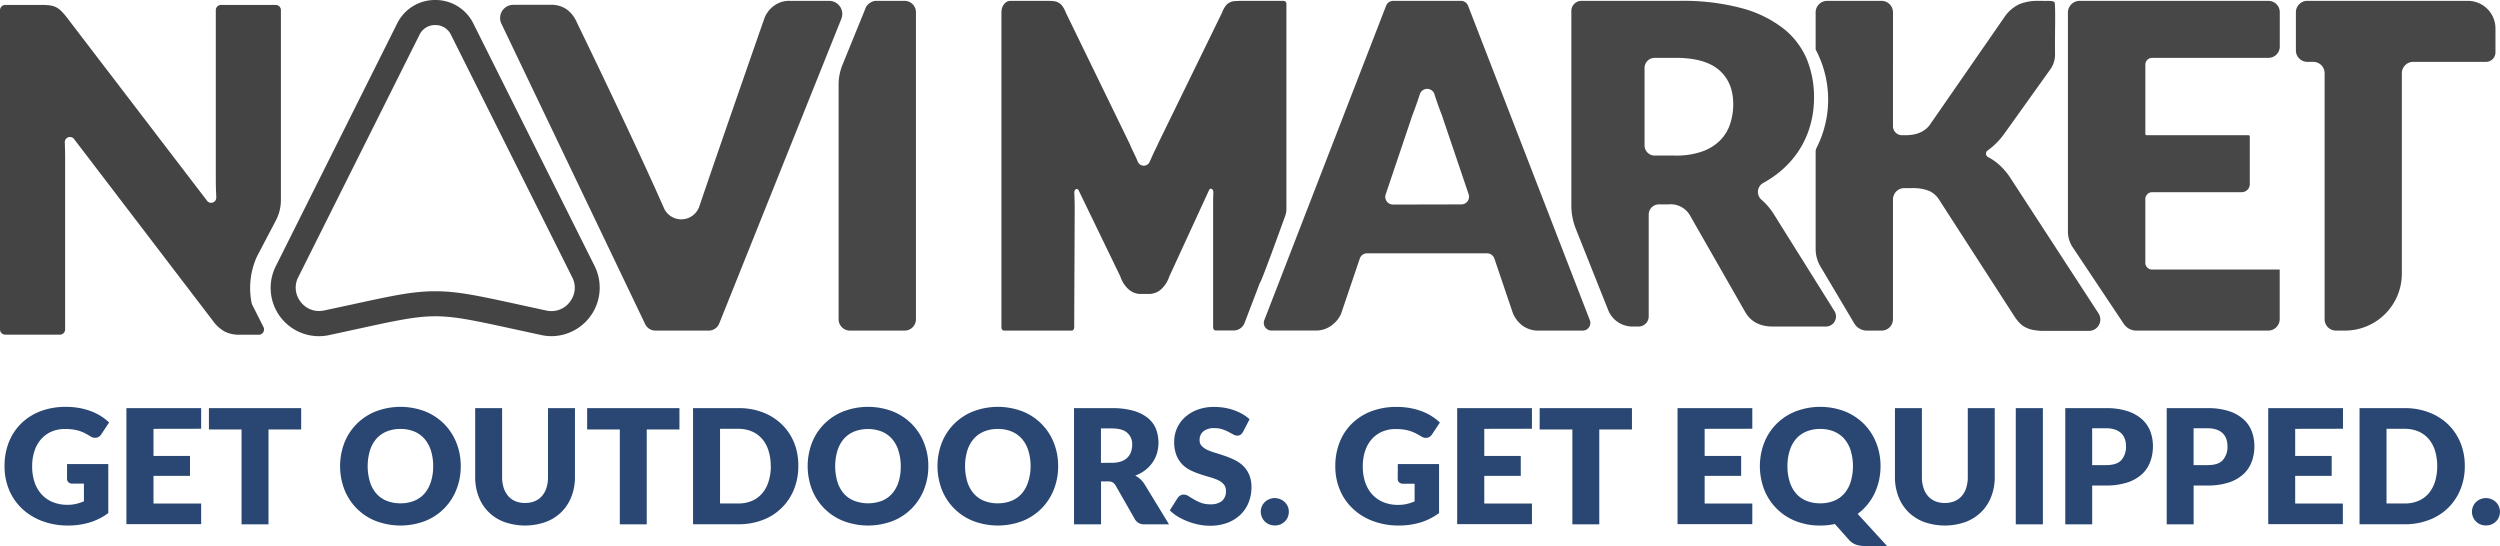 <svg xmlns="http://www.w3.org/2000/svg" viewBox="0 0 848.68 185.36"><path d="M95.36,3.48V67.92a15,15,0,0,1-1.75,7L87.27,87c0,.05,0,.09-.07.14a25.82,25.82,0,0,0-1.76,15.8,1.78,1.78,0,0,0,.17.49L89.43,111a1.8,1.8,0,0,1-1.54,2.64H81.32a11,11,0,0,1-4.86-1,11.89,11.89,0,0,1-3.89-3.34L25.15,47.21A1.75,1.75,0,0,0,22,48.35h0c.07,1.87.11,3.62.11,5.26v58.21a1.79,1.79,0,0,1-1.79,1.79H1.8A1.79,1.79,0,0,1,0,111.82V3.47a1.8,1.8,0,0,1,1.8-1.8H14.18a21,21,0,0,1,2.75.16,6.76,6.76,0,0,1,2,.57,7.14,7.14,0,0,1,1.71,1.19,21.25,21.25,0,0,1,1.85,2.08L70.31,68.18a1.74,1.74,0,0,0,3.1-1.24c0-.1,0-.2,0-.31-.1-2-.15-3.93-.15-5.72V3.48A1.78,1.78,0,0,1,75,1.67H93.61A1.78,1.78,0,0,1,95.36,3.48Z" style="fill:#444"/><path d="M285.61,6.4,244.16,109.81a3.86,3.86,0,0,1-3.58,2.42H222.5A3.88,3.88,0,0,1,219,110L170.19,8a4.47,4.47,0,0,1,4.05-6.36h12.65a9,9,0,0,1,5.6,1.62,10.24,10.24,0,0,1,3.23,4.14s19.54,40.15,29.66,63.23a6.46,6.46,0,0,0,12-.51c8-23.52,22.18-64.1,22.18-64.1a9.48,9.48,0,0,1,3.11-4A8.69,8.69,0,0,1,268.27.29h13.21A4.45,4.45,0,0,1,285.61,6.4Z" style="fill:#474747"/><path d="M307.08,112.23H288.54a3.86,3.86,0,0,1-3.86-3.86V28.67A17.9,17.9,0,0,1,286,22l8-19.63A4.37,4.37,0,0,1,297.17.29h9.91a3.86,3.86,0,0,1,3.86,3.86V108.37A3.86,3.86,0,0,1,307.08,112.23Z" style="fill:#474747"/><path d="M436.7,1.36V70.93a7,7,0,0,1-.41,2.36C434.58,78,428.09,96,427.7,96l-5.2,13.61a4,4,0,0,1-3.74,2.58h-6.12c-.45,0-.82-.51-.82-1.15l0-40.52c0-1.61,0-3.35.08-5.23v0c0-1.24-1.13-1.7-1.53-.6L396.92,93.91a10.16,10.16,0,0,1-2.85,4.39A6.2,6.2,0,0,1,390,99.79h-2.71a6.15,6.15,0,0,1-4.08-1.49,10.09,10.09,0,0,1-2.86-4.39L366.25,64.79c-.41-1.1-1.59-.64-1.54.61v.26c.08,1.91.12,3.66.12,5.27l-.17,40.15c0,.64-.36,1.15-.81,1.15H340.78a1,1,0,0,1-.82-1.06V4.17c0-2.14,1.34-3.88,3-3.88H355.2c.86,0,1.62,0,2.27.08a4.56,4.56,0,0,1,1.74.46A4,4,0,0,1,360.6,2a9.38,9.38,0,0,1,1.21,2.27l21.7,44.59c.79,1.95,1.83,3.83,2.69,5.9h0a2.19,2.19,0,0,0,4.15,0l.7-1.54c.9-2.14,1.34-2.67,2.16-4.62L414.85,4.29A9.38,9.38,0,0,1,416.06,2,4,4,0,0,1,417.45.83a4.56,4.56,0,0,1,1.74-.46c.65,0,1.41-.08,2.27-.08h14.42A1,1,0,0,1,436.7,1.36Z" style="fill:#444"/><path d="M539.7,108.69a2.59,2.59,0,0,1-2.42,3.54H522.59a9.18,9.18,0,0,1-5.7-1.65,10.37,10.37,0,0,1-3.29-4.21l-6.31-18.63A2.6,2.6,0,0,0,504.82,86H464.08a2.6,2.6,0,0,0-2.47,1.77l-6.31,18.63a9.68,9.68,0,0,1-3.17,4,8.82,8.82,0,0,1-5.66,1.81H431.63a2.6,2.6,0,0,1-2.43-3.54L470.52,2A2.6,2.6,0,0,1,473,.29h23A2.6,2.6,0,0,1,498.39,2Zm-43.59-39.3A2.61,2.61,0,0,0,498.58,66l-9.16-27.06c-.76-1.93-1.58-4.21-2.44-6.84l0-.07a2.61,2.61,0,0,0-5,0l-.06.18q-1.31,4-2.44,6.87L470.4,66a2.61,2.61,0,0,0,2.47,3.44Z" style="fill:#474747"/><path d="M622.74,105.59a3.43,3.43,0,0,1-2.91,5.26h-18q-6.54,0-9.38-4.92L573.85,73.39a7.57,7.57,0,0,0-7.54-4h-3.18a3.44,3.44,0,0,0-3.44,3.44v34.58a3.44,3.44,0,0,1-3.43,3.44h-2.1a8.85,8.85,0,0,1-8.22-5.58l-11-27.6a21.27,21.27,0,0,1-1.51-7.88V3.73A3.43,3.43,0,0,1,536.87.29h33.39a77,77,0,0,1,20.93,2.47,39.62,39.62,0,0,1,14.14,6.86,26.13,26.13,0,0,1,8,10.4,33.89,33.89,0,0,1,2.48,13.05,34.12,34.12,0,0,1-1.48,10.17A30.86,30.86,0,0,1,610,52.08a32.69,32.69,0,0,1-7.1,7.25,36.39,36.39,0,0,1-4.28,2.75,3.48,3.48,0,0,0-.66,5.71h0a22.46,22.46,0,0,1,4,4.59Zm-54-52.78a26.57,26.57,0,0,0,9-1.35,16.17,16.17,0,0,0,6.11-3.72,14.28,14.28,0,0,0,3.45-5.57,21.23,21.23,0,0,0,1.08-6.87q0-7.36-4.8-11.52t-14.86-4.14h-7a3.44,3.44,0,0,0-3.44,3.44V49.37a3.44,3.44,0,0,0,3.44,3.44Z" style="fill:#474747"/><path d="M642.61,42.84a3.07,3.07,0,0,0,3.07,3.06h1.13q5.82,0,8.39-3.64L680.68,5.47a12.54,12.54,0,0,1,4.85-4.06A16.6,16.6,0,0,1,692,.29h1.44c1.31.1,4-.26,4.1.76.29,3.17,0,10,.09,17.34A8.65,8.65,0,0,1,696,23.58l-15.73,22a25,25,0,0,1-5.52,5.51,1.3,1.3,0,0,0,.16,2.24,19.22,19.22,0,0,1,3.06,2,22.56,22.56,0,0,1,4.45,5l29.93,46a3.86,3.86,0,0,1-3.23,6h-15a20.13,20.13,0,0,1-3.84-.31,9.83,9.83,0,0,1-2.76-.94,7.71,7.71,0,0,1-2-1.52,15.37,15.37,0,0,1-1.63-2.07L658.3,67.84a7.77,7.77,0,0,0-3.53-3.08,15.27,15.27,0,0,0-5.79-.9h-2.51a3.86,3.86,0,0,0-3.86,3.86v40.65a3.86,3.86,0,0,1-3.86,3.86h-5a5,5,0,0,1-4.28-2.44L618,90.48a11.67,11.67,0,0,1-1.64-6V51.41a2.57,2.57,0,0,1,.28-1.15h0a36.16,36.16,0,0,0-.28-33.46h0V4.19a3.92,3.92,0,0,1,3.92-3.9h18.42a3.91,3.91,0,0,1,3.92,3.9Z" style="fill:#474747"/><path d="M728.29,21.92v23.6a.38.38,0,0,0,.38.38h34.62a.45.45,0,0,1,.45.44V62.52A2.73,2.73,0,0,1,761,65.24h-30.4a2.32,2.32,0,0,0-2.32,2.32V89.22a2.28,2.28,0,0,0,2.28,2.28H773.9v16.8a3.93,3.93,0,0,1-3.93,3.93H725.22A5.13,5.13,0,0,1,721,110L703.66,84A9.62,9.62,0,0,1,702,78.66V4.23a4,4,0,0,1,4-3.94h64.07a3.85,3.85,0,0,1,3.85,3.85V15.8a3.84,3.84,0,0,1-3.85,3.84H730.57A2.28,2.28,0,0,0,728.29,21.92Z" style="fill:#474747"/><path d="M843.92,21h-24.7a3.86,3.86,0,0,0-3.86,3.87v68A19.33,19.33,0,0,1,796,112.23H793a3.86,3.86,0,0,1-3.86-3.86V24.85A3.84,3.84,0,0,0,785.27,21h-2a3.88,3.88,0,0,1-3.88-3.87v-13A3.88,3.88,0,0,1,783.3.29h54.47a9.37,9.37,0,0,1,9.37,9.37V17.8A3.22,3.22,0,0,1,843.92,21Z" style="fill:#474747"/><path d="M147.75,8.5a5.84,5.84,0,0,1,5.34,3.3l41.15,82.31a7.66,7.66,0,0,1-.32,7.68,7.82,7.82,0,0,1-6.66,3.82,8.64,8.64,0,0,1-1.66-.16l-8.92-1.94c-14.16-3.09-21.27-4.64-28.94-4.64s-14.6,1.52-28.5,4.55l-9.34,2a8.54,8.54,0,0,1-1.65.16,7.84,7.84,0,0,1-6.67-3.81,7.69,7.69,0,0,1-.32-7.69L142.41,11.8a5.84,5.84,0,0,1,5.34-3.3m0-8.5a14.3,14.3,0,0,0-12.94,8L93.66,90.3a16.39,16.39,0,0,0,18,23.47c19.9-4.26,28-6.4,36.11-6.4s16.23,2.13,36.13,6.4a16.68,16.68,0,0,0,3.39.35A16.47,16.47,0,0,0,201.85,90.3L160.7,8a14.32,14.32,0,0,0-12.95-8Z" style="fill:#444"/><path d="M22.76,157.54h14v16.64a20.76,20.76,0,0,1-6.45,3.22,25.28,25.28,0,0,1-7.16,1,24.59,24.59,0,0,1-8.86-1.53,20.4,20.4,0,0,1-6.83-4.22,18.55,18.55,0,0,1-4.38-6.38,20.58,20.58,0,0,1-1.54-8A21.75,21.75,0,0,1,3,150.14a18.28,18.28,0,0,1,4.18-6.37,19.13,19.13,0,0,1,6.57-4.17,23.8,23.8,0,0,1,8.62-1.48,25.26,25.26,0,0,1,4.63.4,22.75,22.75,0,0,1,4,1.11,18.63,18.63,0,0,1,3.34,1.68,17.65,17.65,0,0,1,2.7,2.11l-2.65,4a2.51,2.51,0,0,1-1.61,1.16,2.8,2.8,0,0,1-2.12-.48c-.72-.44-1.4-.81-2-1.13a13.17,13.17,0,0,0-2-.77,12.51,12.51,0,0,0-2.11-.43,20.7,20.7,0,0,0-2.49-.14,11.4,11.4,0,0,0-4.62.91,10,10,0,0,0-3.5,2.56,11.61,11.61,0,0,0-2.24,4,16.06,16.06,0,0,0-.78,5.16,16.75,16.75,0,0,0,.86,5.57,11.68,11.68,0,0,0,2.45,4.11A10.55,10.55,0,0,0,18,170.49a13.2,13.2,0,0,0,4.88.88,12.5,12.5,0,0,0,3-.33,15.64,15.64,0,0,0,2.61-.86v-6H24.6a1.9,1.9,0,0,1-1.35-.46,1.53,1.53,0,0,1-.49-1.17Z" style="fill:#294772"/><path d="M52.11,145.58v9.2H64.5v6.77H52.11v9.38H68.29v7H42.91V138.55H68.29v7Z" style="fill:#294772"/><path d="M102.24,145.8H91.15V178H82V145.8H70.92v-7.25h31.32Z" style="fill:#294772"/><path d="M156.41,158.25a21,21,0,0,1-1.48,7.95,18.78,18.78,0,0,1-10.6,10.66,23.57,23.57,0,0,1-16.76,0,18.83,18.83,0,0,1-10.65-10.66,22.26,22.26,0,0,1,0-15.91,18.78,18.78,0,0,1,4.17-6.38,19.11,19.11,0,0,1,6.48-4.25,23.5,23.5,0,0,1,16.76,0,19.3,19.3,0,0,1,6.45,4.26,19,19,0,0,1,4.15,6.39A21,21,0,0,1,156.41,158.25Zm-9.36,0a17.23,17.23,0,0,0-.76-5.27,11.14,11.14,0,0,0-2.18-4,9.38,9.38,0,0,0-3.47-2.49,12,12,0,0,0-4.69-.87,12.11,12.11,0,0,0-4.72.87,9.45,9.45,0,0,0-3.49,2.49,11.13,11.13,0,0,0-2.17,4,18.69,18.69,0,0,0,0,10.55,11.09,11.09,0,0,0,2.17,4,9.18,9.18,0,0,0,3.49,2.47,12.3,12.3,0,0,0,4.72.86,12.14,12.14,0,0,0,4.69-.86,9.11,9.11,0,0,0,3.47-2.47,11.1,11.1,0,0,0,2.18-4A17.21,17.21,0,0,0,147.05,158.25Z" style="fill:#294772"/><path d="M178.24,170.75a8.54,8.54,0,0,0,3.29-.61,6.75,6.75,0,0,0,2.45-1.75,8,8,0,0,0,1.53-2.77,12.16,12.16,0,0,0,.52-3.72V138.55h9.15V161.9a18.12,18.12,0,0,1-1.18,6.65,15,15,0,0,1-3.37,5.23,15.18,15.18,0,0,1-5.33,3.4,21.12,21.12,0,0,1-14.15,0,15.18,15.18,0,0,1-5.33-3.4,14.81,14.81,0,0,1-3.35-5.23,18.32,18.32,0,0,1-1.16-6.65V138.55h9.14v23.32a12.15,12.15,0,0,0,.53,3.72,7.84,7.84,0,0,0,1.53,2.79,6.65,6.65,0,0,0,2.44,1.76A8.57,8.57,0,0,0,178.24,170.75Z" style="fill:#294772"/><path d="M230.65,145.8h-11.1V178h-9.14V145.8H199.32v-7.25h31.33Z" style="fill:#294772"/><path d="M271,158.25a20.7,20.7,0,0,1-1.47,7.88A18.34,18.34,0,0,1,259,176.49a22.71,22.71,0,0,1-8.37,1.48H235.27V138.55h15.32A22.71,22.71,0,0,1,259,140a19,19,0,0,1,6.45,4.11,18.36,18.36,0,0,1,4.16,6.24A20.6,20.6,0,0,1,271,158.25Zm-9.36,0a17,17,0,0,0-.76-5.28,11.13,11.13,0,0,0-2.18-4,9.45,9.45,0,0,0-3.47-2.52,11.91,11.91,0,0,0-4.68-.88h-6.12v25.35h6.12a11.91,11.91,0,0,0,4.68-.87,9.45,9.45,0,0,0,3.47-2.52,11.13,11.13,0,0,0,2.18-4A17.13,17.13,0,0,0,261.68,158.25Z" style="fill:#294772"/><path d="M315.14,158.25a21,21,0,0,1-1.48,7.95,18.78,18.78,0,0,1-10.6,10.66,23.57,23.57,0,0,1-16.76,0,18.83,18.83,0,0,1-10.65-10.66,22.26,22.26,0,0,1,0-15.91,18.78,18.78,0,0,1,4.17-6.38,19.11,19.11,0,0,1,6.48-4.25,23.5,23.5,0,0,1,16.76,0,19.4,19.4,0,0,1,6.45,4.26,19,19,0,0,1,4.15,6.39A21,21,0,0,1,315.14,158.25Zm-9.36,0A17.23,17.23,0,0,0,305,153a11,11,0,0,0-2.18-4,9.46,9.46,0,0,0-3.47-2.49,13.16,13.16,0,0,0-9.41,0,9.45,9.45,0,0,0-3.49,2.49,11.13,11.13,0,0,0-2.17,4,18.69,18.69,0,0,0,0,10.55,11.09,11.09,0,0,0,2.17,4A9.18,9.18,0,0,0,290,170a13.3,13.3,0,0,0,9.41,0,9.19,9.19,0,0,0,3.47-2.47,11,11,0,0,0,2.18-4A17.21,17.21,0,0,0,305.78,158.25Z" style="fill:#294772"/><path d="M359.21,158.25a21.21,21.21,0,0,1-1.47,7.95,19.24,19.24,0,0,1-4.16,6.4,19,19,0,0,1-6.45,4.26,23.57,23.57,0,0,1-16.76,0,18.83,18.83,0,0,1-10.65-10.66,22.26,22.26,0,0,1,0-15.91,18.81,18.81,0,0,1,10.65-10.63,23.5,23.5,0,0,1,16.76,0,18.86,18.86,0,0,1,10.61,10.65A21.14,21.14,0,0,1,359.21,158.25Zm-9.36,0a16.93,16.93,0,0,0-.76-5.27,11.13,11.13,0,0,0-2.17-4,9.5,9.5,0,0,0-3.48-2.49,11.91,11.91,0,0,0-4.68-.87,12.08,12.08,0,0,0-4.72.87,9.37,9.37,0,0,0-3.49,2.49,11,11,0,0,0-2.18,4,18.69,18.69,0,0,0,0,10.55,11,11,0,0,0,2.18,4A9.11,9.11,0,0,0,334,170a12.26,12.26,0,0,0,4.72.86,12.09,12.09,0,0,0,4.68-.86,9.22,9.22,0,0,0,3.48-2.47,11.09,11.09,0,0,0,2.17-4A16.91,16.91,0,0,0,349.85,158.25Z" style="fill:#294772"/><path d="M396.85,178h-8.28a3.5,3.5,0,0,1-3.3-1.73l-6.55-11.45a3.31,3.31,0,0,0-1-1.07,3.27,3.27,0,0,0-1.62-.33h-2.33V178H364.6V138.55h12.82a26.15,26.15,0,0,1,7.29.88,13.51,13.51,0,0,1,4.92,2.45,9.21,9.21,0,0,1,2.78,3.7,13.08,13.08,0,0,1,.35,8.28,10.93,10.93,0,0,1-1.52,3.15,11.41,11.41,0,0,1-2.47,2.59,13.08,13.08,0,0,1-3.4,1.86,8.21,8.21,0,0,1,1.68,1.15,8.38,8.38,0,0,1,1.41,1.64Zm-19.43-20.89a9.6,9.6,0,0,0,3.18-.47,5.83,5.83,0,0,0,2.15-1.31,5.11,5.11,0,0,0,1.22-2,7.53,7.53,0,0,0,.38-2.42,5.05,5.05,0,0,0-1.7-4c-1.12-1-2.87-1.47-5.23-1.47h-3.68v11.69Z" style="fill:#294772"/><path d="M422,146.56a3.45,3.45,0,0,1-.85,1,1.89,1.89,0,0,1-1.15.33,2.73,2.73,0,0,1-1.34-.4l-1.62-.88a14.32,14.32,0,0,0-2.07-.87,8.06,8.06,0,0,0-2.65-.4,5.7,5.7,0,0,0-3.83,1.1,3.73,3.73,0,0,0-1.26,3,2.72,2.72,0,0,0,.76,2,6.43,6.43,0,0,0,2,1.35,20.07,20.07,0,0,0,2.81,1c1.05.32,2.13.67,3.23,1.06a27.61,27.61,0,0,1,3.23,1.36,10.92,10.92,0,0,1,2.82,2,9.5,9.5,0,0,1,2,3,10.58,10.58,0,0,1,.76,4.2,13.75,13.75,0,0,1-.95,5.12,12,12,0,0,1-2.75,4.15,12.83,12.83,0,0,1-4.44,2.79,16.68,16.68,0,0,1-6,1,18.79,18.79,0,0,1-3.75-.38A22,22,0,0,1,403.2,177a21.21,21.21,0,0,1-3.35-1.63,14.5,14.5,0,0,1-2.74-2.11l2.71-4.28a2.87,2.87,0,0,1,.85-.77,2.21,2.21,0,0,1,1.15-.31,3.11,3.11,0,0,1,1.64.51c.55.35,1.17.73,1.87,1.14a15.22,15.22,0,0,0,2.39,1.14,9,9,0,0,0,3.19.51,6.08,6.08,0,0,0,3.87-1.09,4.19,4.19,0,0,0,1.38-3.48,3.28,3.28,0,0,0-.76-2.25,5.88,5.88,0,0,0-2-1.43,18.7,18.7,0,0,0-2.81-1q-1.56-.43-3.21-1a23.06,23.06,0,0,1-3.22-1.3,10,10,0,0,1-2.8-2,9.23,9.23,0,0,1-2-3.14,12.34,12.34,0,0,1-.76-4.64,11.11,11.11,0,0,1,.89-4.33,11.24,11.24,0,0,1,2.63-3.76,12.93,12.93,0,0,1,4.24-2.64,15.89,15.89,0,0,1,5.77-1,21.65,21.65,0,0,1,3.53.28,18.76,18.76,0,0,1,3.26.84,18.06,18.06,0,0,1,2.88,1.32,13.51,13.51,0,0,1,2.39,1.75Z" style="fill:#294772"/><path d="M428,173.72a4.53,4.53,0,0,1,.36-1.81,4.61,4.61,0,0,1,2.51-2.45,4.89,4.89,0,0,1,5.27,1,4.42,4.42,0,0,1,1.38,3.27,4.67,4.67,0,0,1-.36,1.83,4.51,4.51,0,0,1-1,1.47,4.8,4.8,0,0,1-1.51,1,5.22,5.22,0,0,1-3.76,0,4.69,4.69,0,0,1-1.51-1,4.61,4.61,0,0,1-1-1.47A4.67,4.67,0,0,1,428,173.72Z" style="fill:#294772"/><path d="M474.52,157.54h14v16.64a20.76,20.76,0,0,1-6.45,3.22,25.28,25.28,0,0,1-7.16,1,24.59,24.59,0,0,1-8.86-1.53,20.3,20.3,0,0,1-6.83-4.22,18.55,18.55,0,0,1-4.38-6.38,20.58,20.58,0,0,1-1.54-8,21.75,21.75,0,0,1,1.46-8.11,18.15,18.15,0,0,1,4.18-6.37,19.13,19.13,0,0,1,6.57-4.17,23.8,23.8,0,0,1,8.62-1.48,25.26,25.26,0,0,1,4.63.4,22.75,22.75,0,0,1,4,1.11,18.63,18.63,0,0,1,3.34,1.68,17.65,17.65,0,0,1,2.7,2.11l-2.65,4a2.51,2.51,0,0,1-1.61,1.16,2.79,2.79,0,0,1-2.12-.48c-.73-.44-1.41-.81-2.05-1.13a13.06,13.06,0,0,0-2-.77,12.51,12.51,0,0,0-2.11-.43,20.7,20.7,0,0,0-2.49-.14,11.4,11.4,0,0,0-4.62.91,10.08,10.08,0,0,0-3.51,2.56,11.59,11.59,0,0,0-2.23,4,16.06,16.06,0,0,0-.78,5.16,16.5,16.5,0,0,0,.86,5.57,11.68,11.68,0,0,0,2.45,4.11,10.55,10.55,0,0,0,3.79,2.56,13.2,13.2,0,0,0,4.88.88,12.5,12.5,0,0,0,3-.33,16.27,16.27,0,0,0,2.61-.86v-6h-3.89a1.94,1.94,0,0,1-1.36-.46,1.56,1.56,0,0,1-.48-1.17Z" style="fill:#294772"/><path d="M503.87,145.58v9.2h12.39v6.77H503.87v9.38h16.18v7H494.67V138.55h25.38v7Z" style="fill:#294772"/><path d="M554,145.8H542.91V178h-9.14V145.8h-11.1v-7.25H554Z" style="fill:#294772"/><path d="M578.68,145.58v9.2h12.39v6.77H578.68v9.38h16.18v7H569.48V138.55h25.38v7Z" style="fill:#294772"/><path d="M640.61,185.36h-7.52a9.59,9.59,0,0,1-2.91-.42,5.92,5.92,0,0,1-2.4-1.56l-4.89-5.49a23,23,0,0,1-5,.51,22,22,0,0,1-8.38-1.54A18.83,18.83,0,0,1,598.9,166.2a22.26,22.26,0,0,1,0-15.91,18.78,18.78,0,0,1,4.17-6.38,19.11,19.11,0,0,1,6.48-4.25,23.5,23.5,0,0,1,16.76,0,19.51,19.51,0,0,1,6.45,4.26,19,19,0,0,1,4.15,6.39,21,21,0,0,1,1.48,7.93,22.25,22.25,0,0,1-.53,4.88,21.14,21.14,0,0,1-1.51,4.4,19,19,0,0,1-2.44,3.81,18.3,18.3,0,0,1-3.29,3.11Zm-33.82-27.11a16.91,16.91,0,0,0,.76,5.28,11.09,11.09,0,0,0,2.17,4,9.18,9.18,0,0,0,3.49,2.47,12.3,12.3,0,0,0,4.72.86,12.09,12.09,0,0,0,4.68-.86,9.15,9.15,0,0,0,3.48-2.47,11.1,11.1,0,0,0,2.18-4,18.69,18.69,0,0,0,0-10.55,11.14,11.14,0,0,0-2.18-4,9.41,9.41,0,0,0-3.48-2.49,11.91,11.91,0,0,0-4.68-.87,12.11,12.11,0,0,0-4.72.87,9.45,9.45,0,0,0-3.49,2.49,11.13,11.13,0,0,0-2.17,4A16.93,16.93,0,0,0,606.79,158.25Z" style="fill:#294772"/><path d="M660.22,170.75a8.54,8.54,0,0,0,3.29-.61,6.75,6.75,0,0,0,2.45-1.75,7.8,7.8,0,0,0,1.52-2.77,11.85,11.85,0,0,0,.53-3.72V138.55h9.15V161.9a18.12,18.12,0,0,1-1.18,6.65,15,15,0,0,1-3.37,5.23,15.18,15.18,0,0,1-5.33,3.4,21.12,21.12,0,0,1-14.15,0,15.18,15.18,0,0,1-5.33-3.4,14.81,14.81,0,0,1-3.35-5.23,18.33,18.33,0,0,1-1.17-6.65V138.55h9.15v23.32a11.85,11.85,0,0,0,.53,3.72,8,8,0,0,0,1.52,2.79,6.77,6.77,0,0,0,2.45,1.76A8.54,8.54,0,0,0,660.22,170.75Z" style="fill:#294772"/><path d="M693.5,178h-9.2V138.55h9.2Z" style="fill:#294772"/><path d="M715,138.55a22.88,22.88,0,0,1,7.16,1,13.68,13.68,0,0,1,4.92,2.72,10.63,10.63,0,0,1,2.86,4.08,14,14,0,0,1,.92,5.09,15,15,0,0,1-.95,5.41,10.92,10.92,0,0,1-2.89,4.22,13.76,13.76,0,0,1-4.94,2.75,22.93,22.93,0,0,1-7.08,1h-4.76V178h-9.14V138.55Zm0,19.34c2.38,0,4.1-.56,5.14-1.7a6.75,6.75,0,0,0,1.57-4.76,7.13,7.13,0,0,0-.4-2.46,5,5,0,0,0-1.23-1.91,5.6,5.6,0,0,0-2.09-1.23,9.15,9.15,0,0,0-3-.44h-4.76v12.5Z" style="fill:#294772"/><path d="M749.45,138.55a22.86,22.86,0,0,1,7.15,1,13.65,13.65,0,0,1,4.93,2.72,10.5,10.5,0,0,1,2.85,4.08,14,14,0,0,1,.92,5.09,15,15,0,0,1-.95,5.41,10.81,10.81,0,0,1-2.89,4.22,13.76,13.76,0,0,1-4.94,2.75,22.86,22.86,0,0,1-7.07,1h-4.77V178h-9.14V138.55Zm0,19.34c2.38,0,4.09-.56,5.14-1.7a6.8,6.8,0,0,0,1.57-4.76,7.13,7.13,0,0,0-.41-2.46,5,5,0,0,0-1.23-1.91,5.6,5.6,0,0,0-2.09-1.23,9.09,9.09,0,0,0-3-.44h-4.77v12.5Z" style="fill:#294772"/><path d="M779.15,145.58v9.2h12.39v6.77H779.15v9.38h16.18v7H770V138.55h25.38v7Z" style="fill:#294772"/><path d="M836.73,158.25a20.7,20.7,0,0,1-1.48,7.88,18.48,18.48,0,0,1-4.15,6.25,18.8,18.8,0,0,1-6.46,4.11,22.63,22.63,0,0,1-8.37,1.48H801V138.55h15.31a22.63,22.63,0,0,1,8.37,1.49,19.1,19.1,0,0,1,6.46,4.11,18.34,18.34,0,0,1,4.15,6.24A20.6,20.6,0,0,1,836.73,158.25Zm-9.37,0a17.36,17.36,0,0,0-.75-5.28,11.28,11.28,0,0,0-2.18-4,9.57,9.57,0,0,0-3.48-2.52,11.91,11.91,0,0,0-4.68-.88h-6.11v25.35h6.11a11.91,11.91,0,0,0,4.68-.87,9.57,9.57,0,0,0,3.48-2.52,11.28,11.28,0,0,0,2.18-4A17.44,17.44,0,0,0,827.36,158.25Z" style="fill:#294772"/><path d="M839.16,173.72a4.61,4.61,0,0,1,2.87-4.26,4.89,4.89,0,0,1,5.27,1,4.42,4.42,0,0,1,1,1.46,4.53,4.53,0,0,1,.36,1.81,4.67,4.67,0,0,1-.36,1.83,4.36,4.36,0,0,1-1,1.47,4.8,4.8,0,0,1-1.51,1,5.22,5.22,0,0,1-3.76,0,4.54,4.54,0,0,1-1.5-1,4.48,4.48,0,0,1-1-1.47A4.67,4.67,0,0,1,839.16,173.72Z" style="fill:#294772"/></svg>
